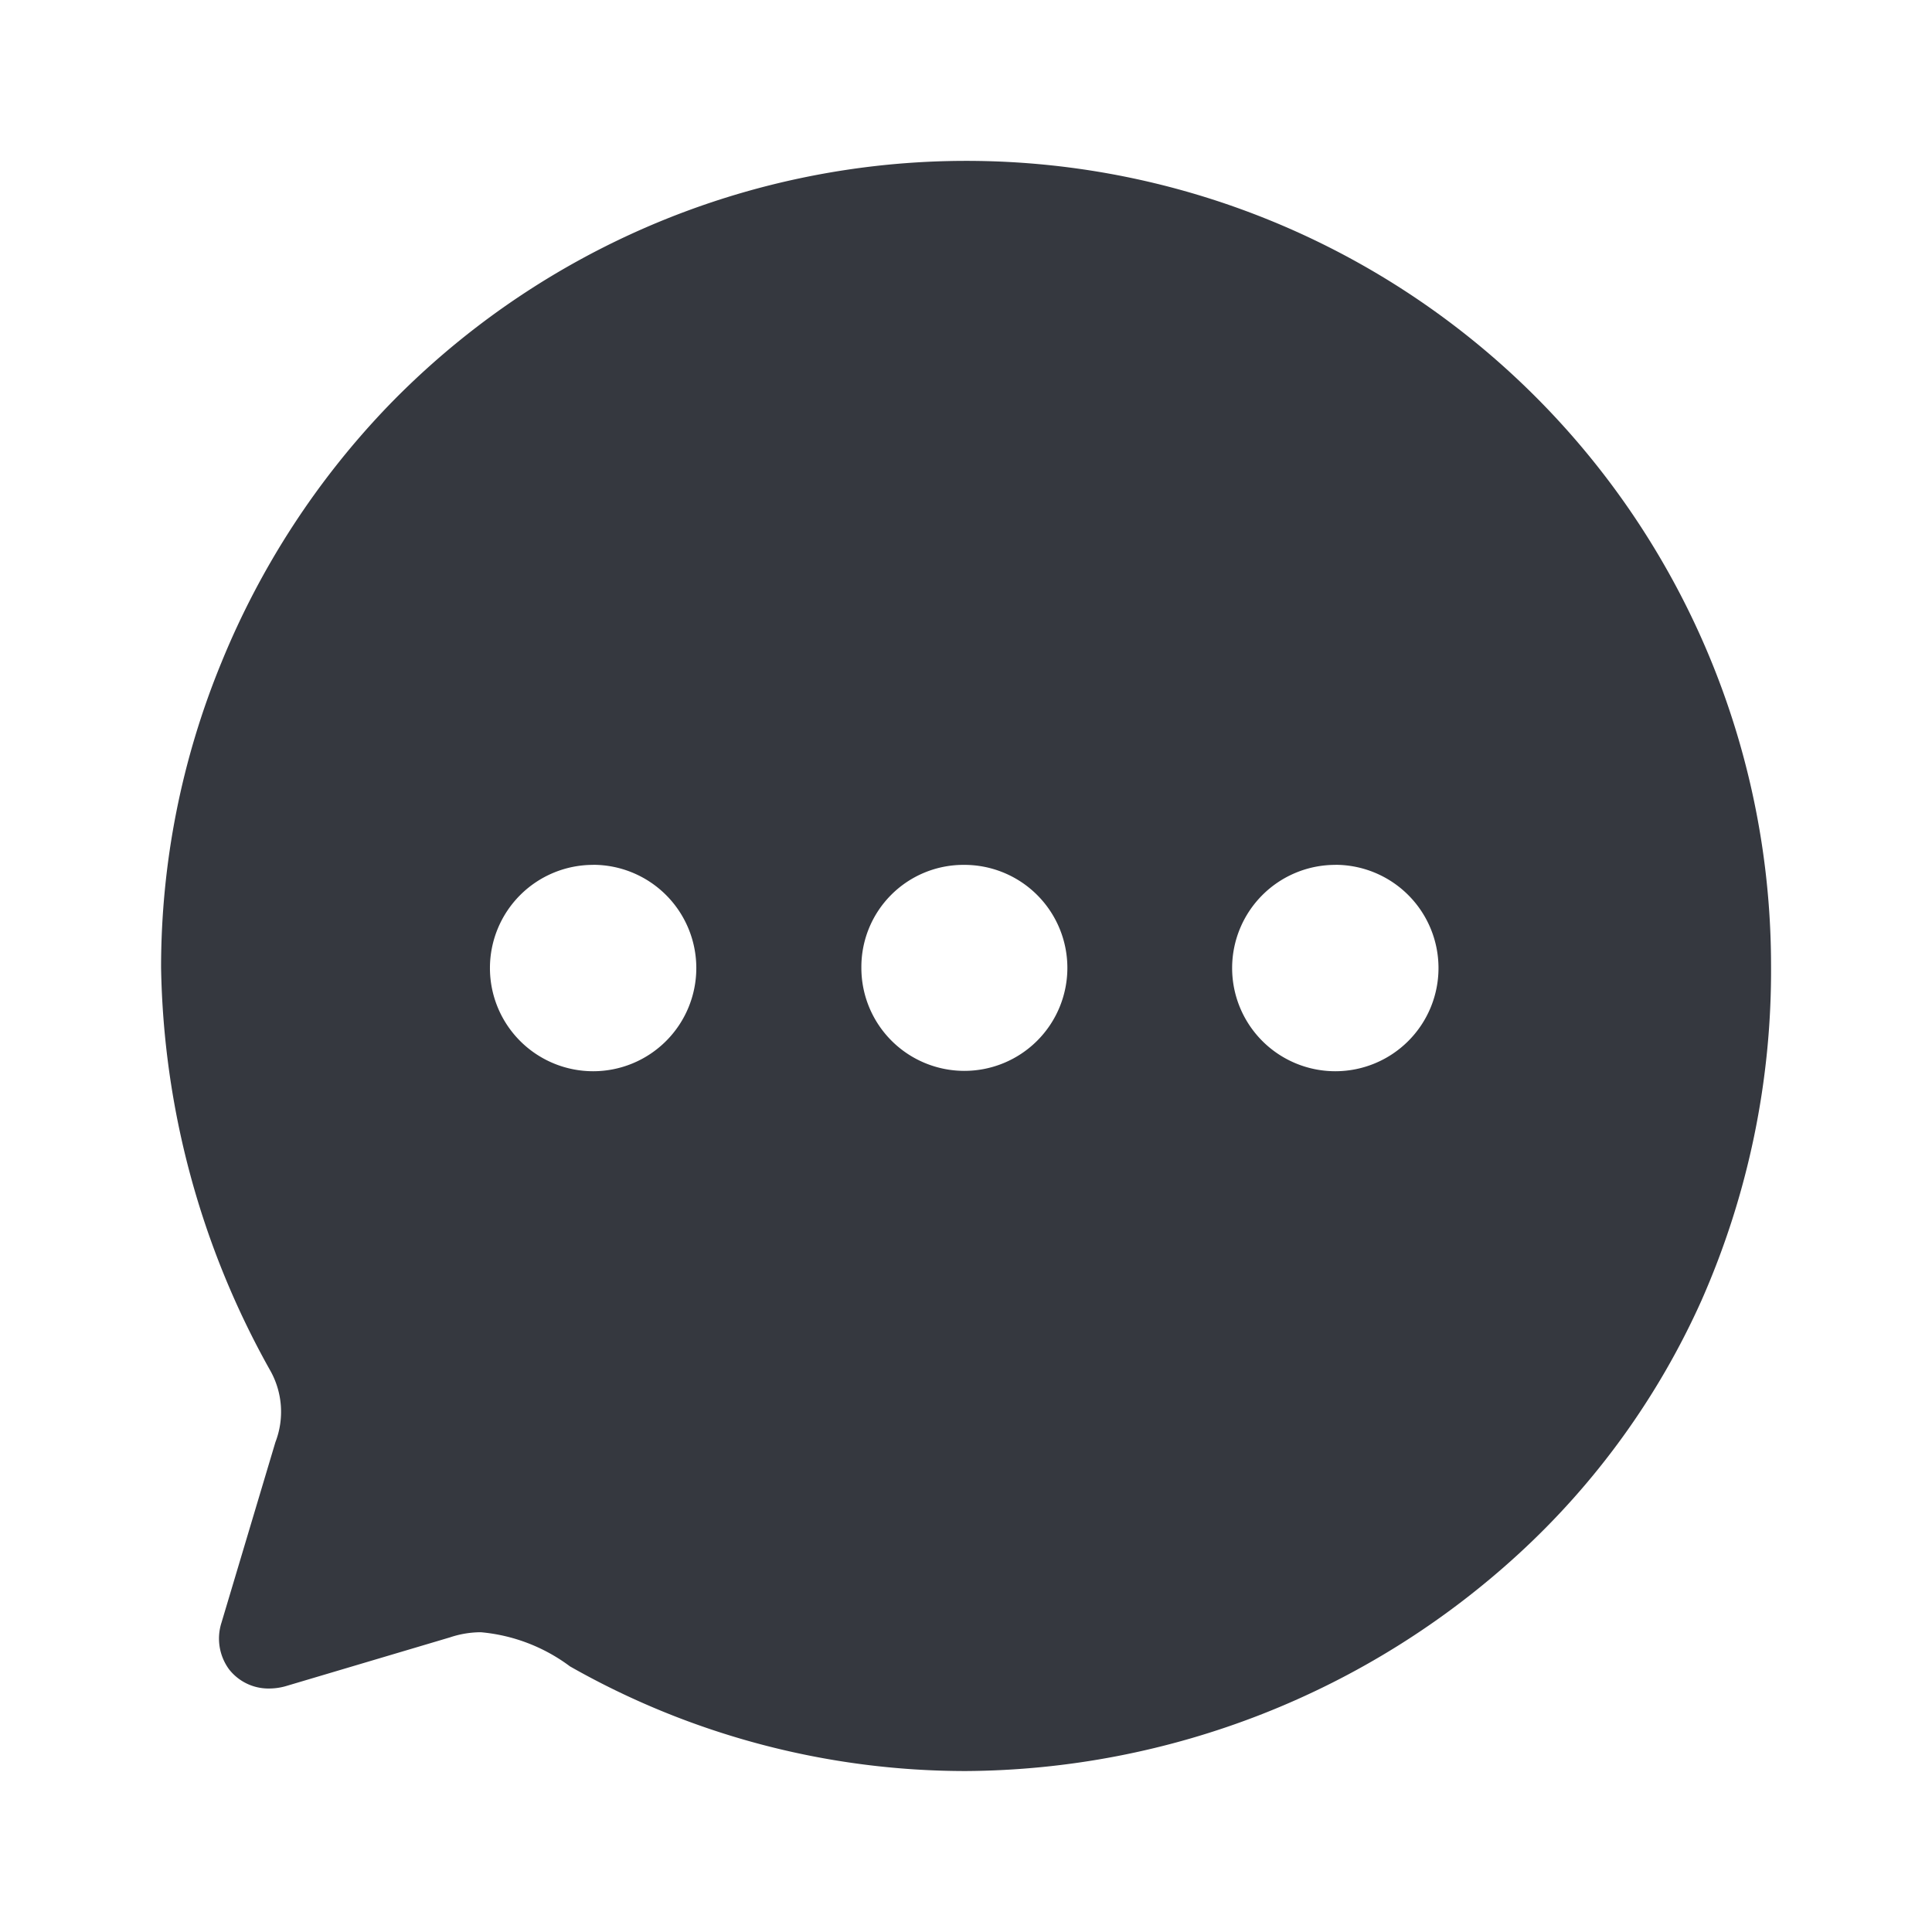 <svg id="Iconly_Bold_Chat" data-name="Iconly/Bold/Chat" xmlns="http://www.w3.org/2000/svg" width="32" height="32" viewBox="0 0 32 32">
  <rect id="Iconly_Bold_Chat-2" data-name="Iconly/Bold/Chat" width="32" height="32" fill="none"/>
  <g id="Group">
    <path id="Exclude" d="M16,29.334A13.268,13.268,0,0,1,9.44,27.6a2.894,2.894,0,0,0-1.476-.565,1.619,1.619,0,0,0-.511.085l-2.693.8a1.009,1.009,0,0,1-.3.047.827.827,0,0,1-.667-.319.862.862,0,0,1-.125-.77l.894-2.992a1.394,1.394,0,0,0-.094-1.2,14.094,14.094,0,0,1-1.8-6.664,13.267,13.267,0,0,1,1-5.05A13.461,13.461,0,0,1,6.442,6.71,13.328,13.328,0,0,1,29.334,15.98a13.516,13.516,0,0,1-1.153,5.562,12.8,12.8,0,0,1-3.033,4.2A13.66,13.66,0,0,1,16,29.334Zm6.12-15.009a1.709,1.709,0,1,0,1.706,1.709A1.71,1.71,0,0,0,22.12,14.324Zm-6.171,0a1.691,1.691,0,0,0-1.682,1.7,1.706,1.706,0,1,0,1.706-1.7h-.024Zm-6.122,0a1.709,1.709,0,1,0,1.706,1.709A1.71,1.71,0,0,0,9.827,14.324Z" fill="#35383f"/>
  </g>
</svg>
